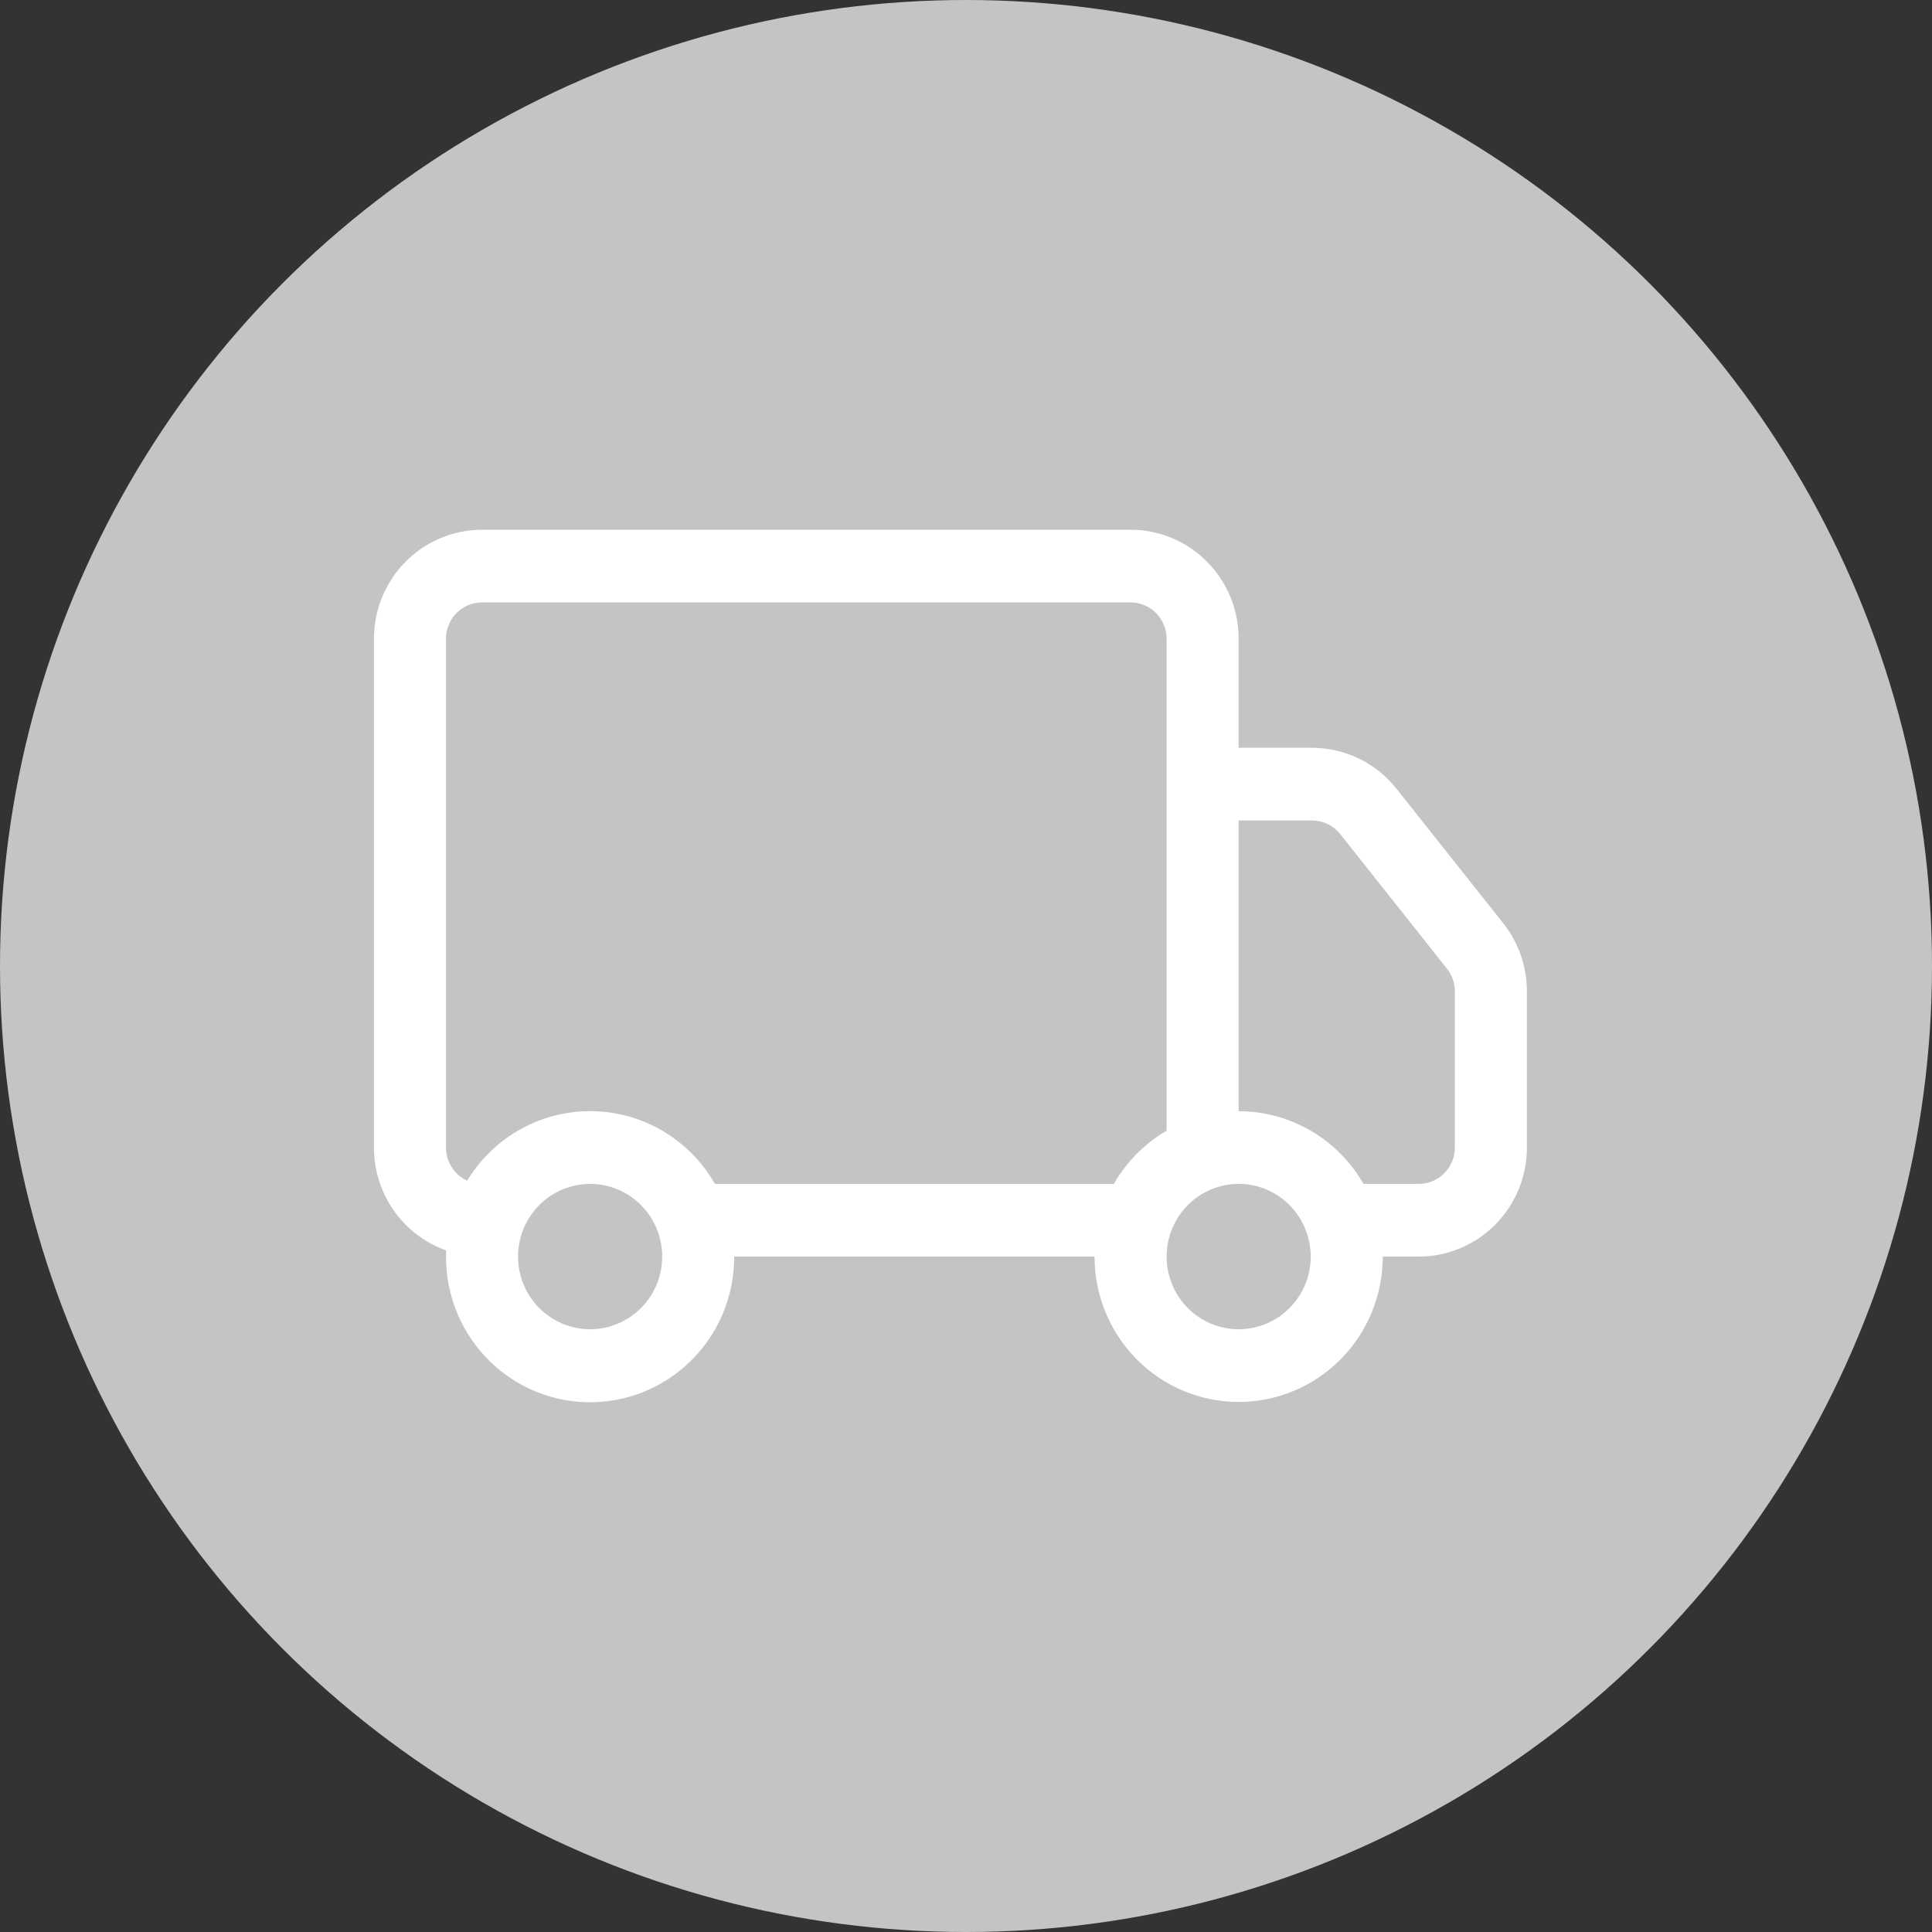 <svg width="62" height="62" viewBox="0 0 62 62" fill="none" xmlns="http://www.w3.org/2000/svg">
<rect x="0" y="0" width="62" height="62" fill="#333333" stroke="none"/>
<circle cx="31" cy="31" r="31" fill="#C4C4C4"/>
<path d="M12 20.499C12 19.571 12.366 18.681 13.016 18.025C13.666 17.369 14.549 17 15.469 17H36.281C37.201 17 38.084 17.369 38.734 18.025C39.385 18.681 39.75 19.571 39.75 20.499V23.997H42.109C42.629 23.998 43.141 24.116 43.61 24.343C44.078 24.571 44.49 24.901 44.814 25.311L48.239 29.626C48.732 30.247 49 31.018 49 31.814V36.826C49 37.754 48.635 38.644 47.984 39.3C47.334 39.956 46.451 40.325 45.531 40.325H44.375C44.375 41.562 43.888 42.749 43.02 43.624C42.153 44.498 40.977 44.99 39.75 44.99C38.523 44.99 37.347 44.498 36.48 43.624C35.612 42.749 35.125 41.562 35.125 40.325H23.562C23.564 40.947 23.442 41.562 23.204 42.136C22.966 42.71 22.617 43.23 22.177 43.665C21.736 44.1 21.215 44.443 20.641 44.672C20.068 44.901 19.456 45.012 18.839 44.999C18.223 44.986 17.615 44.848 17.052 44.595C16.489 44.342 15.982 43.977 15.561 43.523C15.14 43.069 14.813 42.535 14.599 41.952C14.386 41.368 14.29 40.748 14.317 40.127C13.64 39.886 13.053 39.44 12.638 38.848C12.223 38.257 12 37.551 12 36.826V20.499ZM14.992 37.89C15.411 37.199 15.999 36.631 16.701 36.239C17.404 35.848 18.195 35.648 18.997 35.658C19.799 35.668 20.584 35.889 21.276 36.298C21.968 36.708 22.542 37.291 22.943 37.992H35.745C36.151 37.284 36.735 36.695 37.438 36.285V20.499C37.438 20.189 37.316 19.893 37.099 19.674C36.882 19.455 36.588 19.332 36.281 19.332H15.469C15.162 19.332 14.868 19.455 14.651 19.674C14.434 19.893 14.312 20.189 14.312 20.499V36.826C14.312 37.051 14.376 37.27 14.497 37.459C14.618 37.648 14.79 37.797 14.992 37.89ZM39.75 35.66C40.562 35.66 41.359 35.876 42.062 36.285C42.766 36.694 43.349 37.283 43.755 37.992H45.531C45.838 37.992 46.132 37.87 46.349 37.651C46.566 37.432 46.688 37.136 46.688 36.826V31.811C46.687 31.547 46.597 31.29 46.433 31.084L43.011 26.768C42.903 26.632 42.765 26.522 42.609 26.446C42.453 26.37 42.282 26.33 42.109 26.33H39.75V35.66ZM18.938 37.992C18.324 37.992 17.736 38.238 17.302 38.676C16.869 39.113 16.625 39.706 16.625 40.325C16.625 40.944 16.869 41.537 17.302 41.974C17.736 42.412 18.324 42.657 18.938 42.657C19.551 42.657 20.139 42.412 20.573 41.974C21.006 41.537 21.25 40.944 21.25 40.325C21.25 39.706 21.006 39.113 20.573 38.676C20.139 38.238 19.551 37.992 18.938 37.992ZM39.75 37.992C39.137 37.992 38.548 38.238 38.115 38.676C37.681 39.113 37.438 39.706 37.438 40.325C37.438 40.944 37.681 41.537 38.115 41.974C38.548 42.412 39.137 42.657 39.75 42.657C40.363 42.657 40.952 42.412 41.385 41.974C41.819 41.537 42.062 40.944 42.062 40.325C42.062 39.706 41.819 39.113 41.385 38.676C40.952 38.238 40.363 37.992 39.75 37.992Z" fill="white"/>
</svg>
